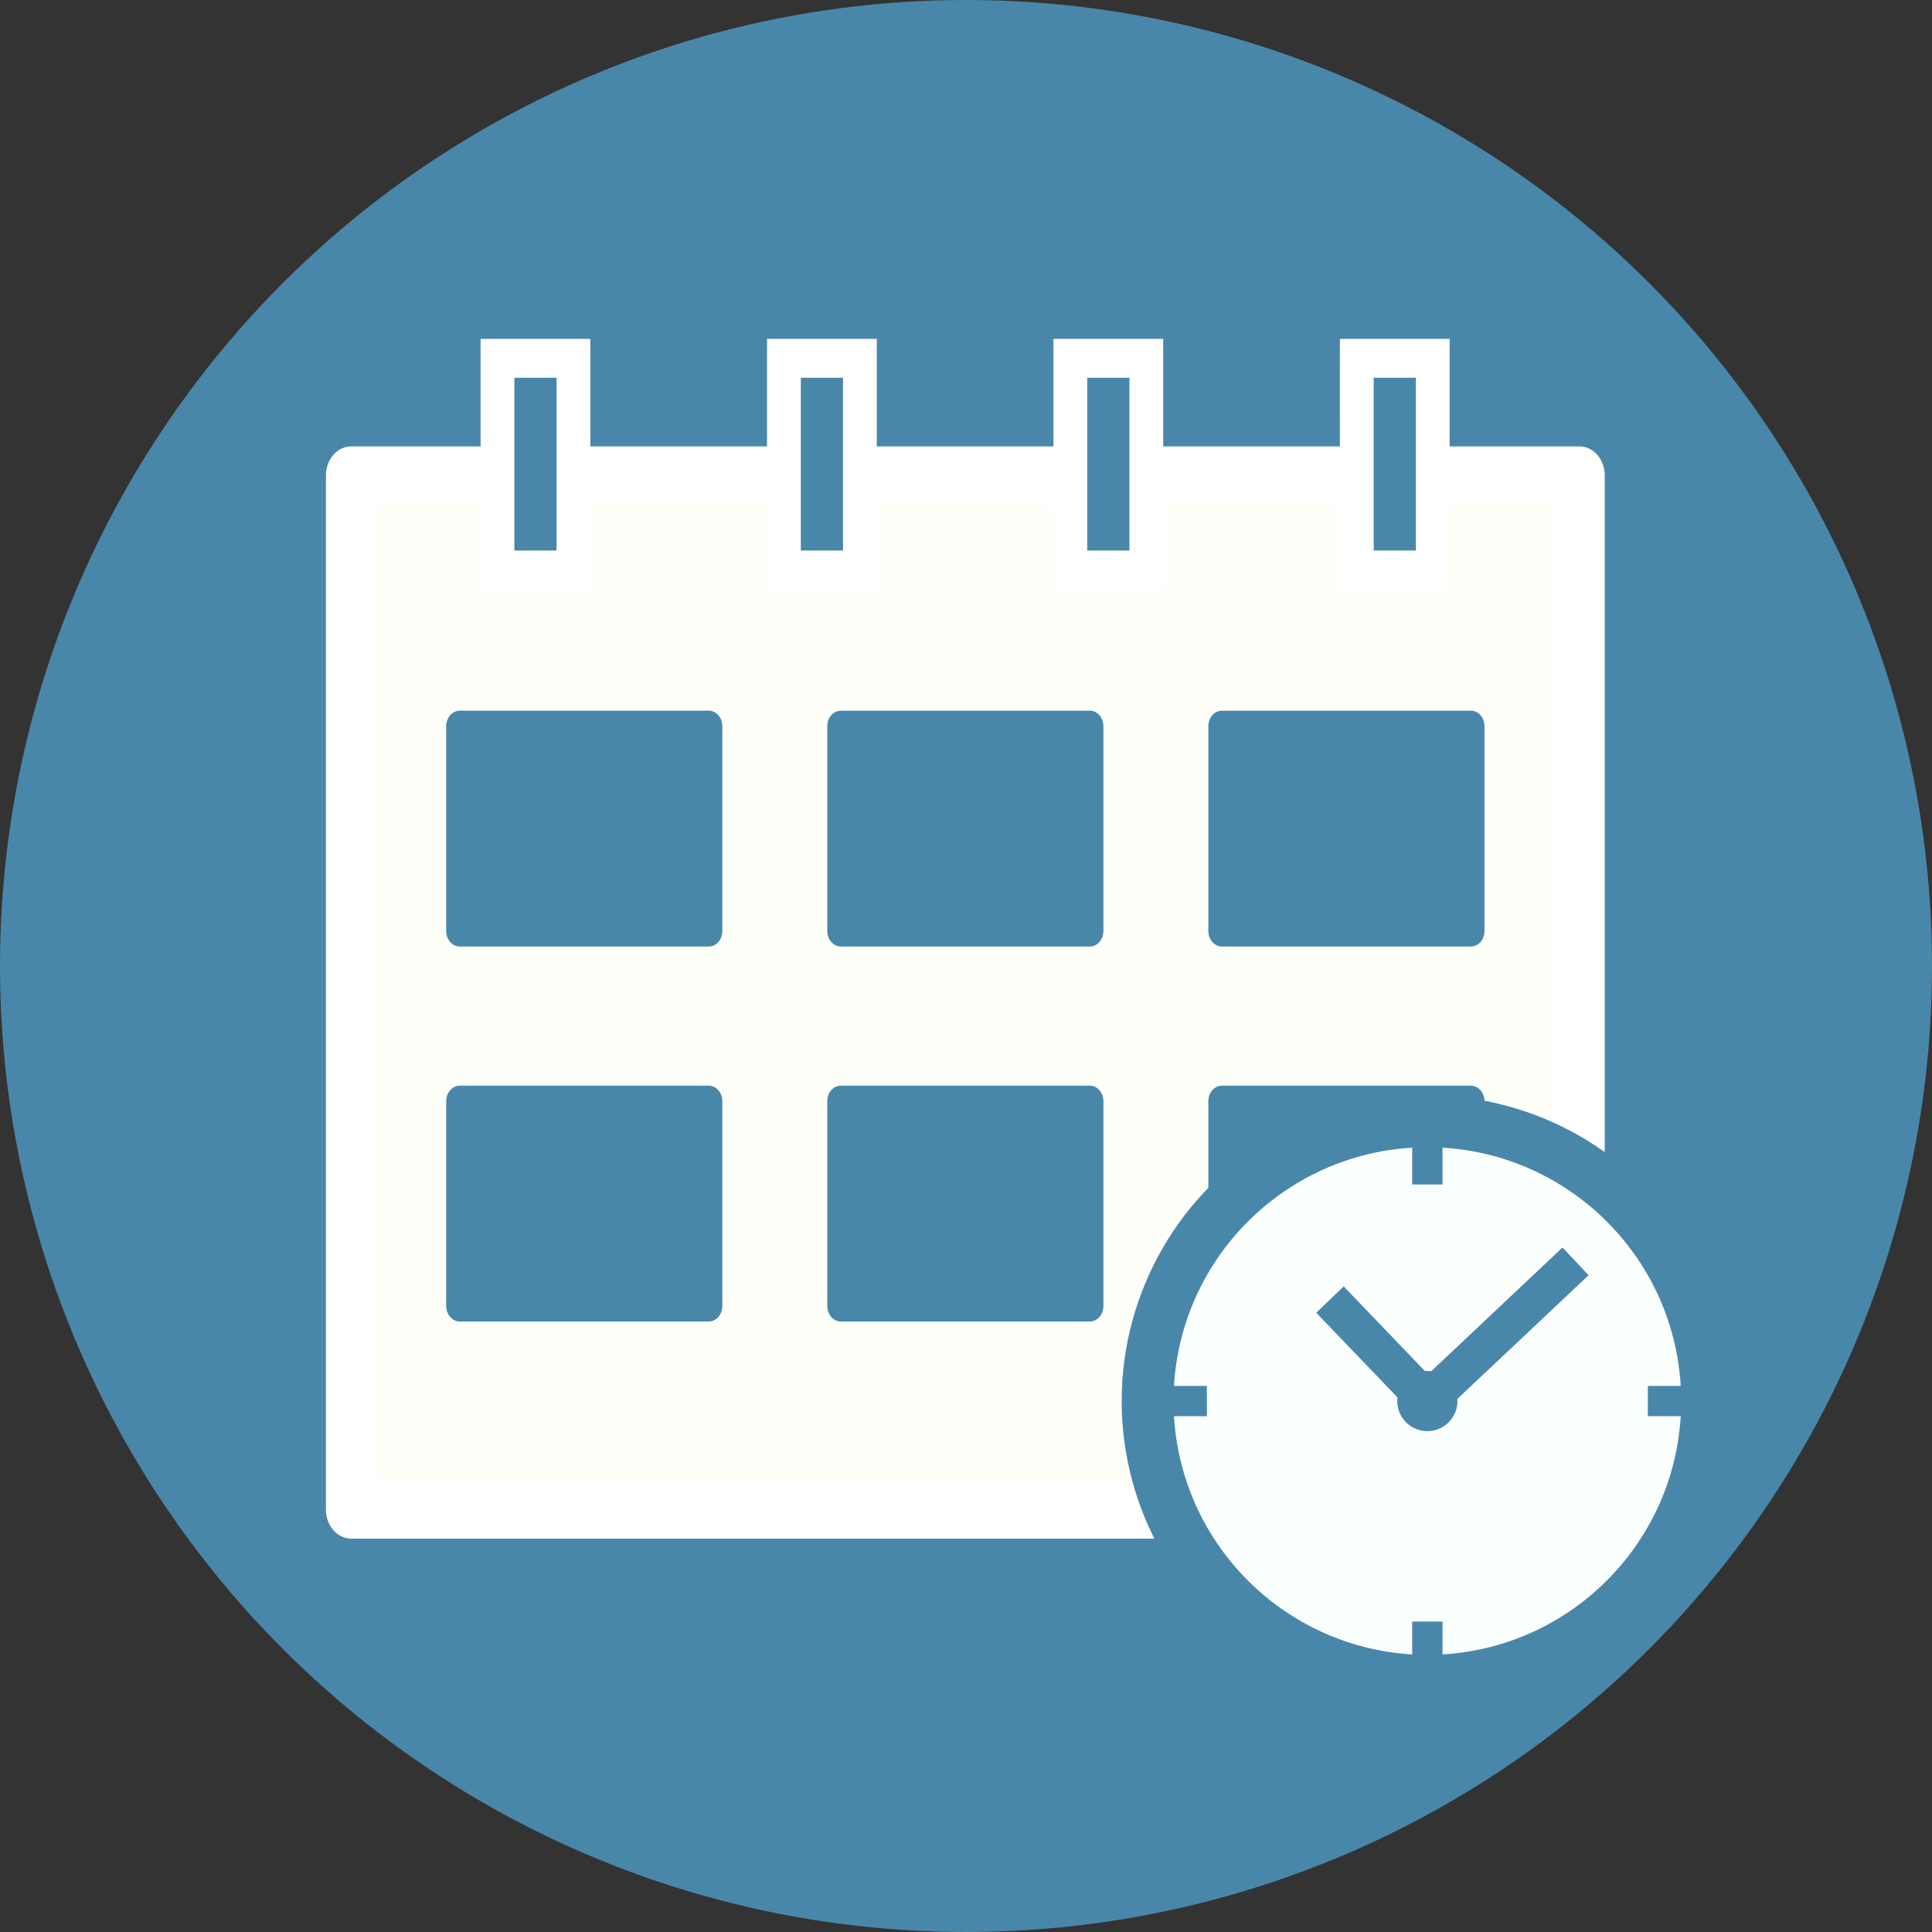 <?xml version="1.0" encoding="UTF-8" standalone="no"?>
<!-- Created with Inkscape (http://www.inkscape.org/) -->

<svg
   xmlns:dc="http://purl.org/dc/elements/1.1/"
   xmlns:cc="http://creativecommons.org/ns#"
   xmlns:rdf="http://www.w3.org/1999/02/22-rdf-syntax-ns#"
   xmlns:svg="http://www.w3.org/2000/svg"
   xmlns="http://www.w3.org/2000/svg"
   xmlns:sodipodi="http://sodipodi.sourceforge.net/DTD/sodipodi-0.dtd"
   xmlns:inkscape="http://www.inkscape.org/namespaces/inkscape"
   width="65.768mm"
   height="65.768mm"
   viewBox="0 0 65.768 65.768"
   version="1.1"
   id="svg8"
   inkscape:version="0.92.4 (5da689c313, 2019-01-14)"
   sodipodi:docname="termine.svg">
  <rect x="0" y="0" width="65.768" height="65.768" fill="#333333" stroke="none"/>
  <defs
     id="defs2" />
  <sodipodi:namedview
     id="base"
     pagecolor="#ffffff"
     bordercolor="#666666"
     borderopacity="1.0"
     inkscape:pageopacity="0.0"
     inkscape:pageshadow="2"
     inkscape:zoom="4.0337595"
     inkscape:cx="61.269761"
     inkscape:cy="136.48534"
     inkscape:document-units="mm"
     inkscape:current-layer="g1131"
     showgrid="true"
     showguides="false"
     inkscape:guide-bbox="true"
     inkscape:snap-object-midpoints="false"
     inkscape:snap-grids="false"
     inkscape:window-width="2736"
     inkscape:window-height="1699"
     inkscape:window-x="-13"
     inkscape:window-y="-13"
     inkscape:window-maximized="1">
    <inkscape:grid
       type="xygrid"
       id="grid815"
       originx="-91.874"
       originy="-234.345" />
    <sodipodi:guide
       position="-65.416,32.884"
       orientation="0,1"
       id="guide817"
       inkscape:locked="false" />
    <sodipodi:guide
       position="-65.416,32.884"
       orientation="1,0"
       id="guide819"
       inkscape:locked="false" />
    <sodipodi:guide
       position="33.809,69.072"
       orientation="1,0"
       id="guide964"
       inkscape:locked="false" />
    <sodipodi:guide
       position="25.324,47.056"
       orientation="0,1"
       id="guide1156"
       inkscape:locked="false" />
  </sodipodi:namedview>
  <g
     inkscape:label="Ebene 1"
     inkscape:groupmode="layer"
     id="layer1"
     transform="translate(-91.874,3.113)">
    <circle
       style="fill:#4987aa;fill-opacity:1;stroke:none;stroke-width:1.609;stroke-miterlimit:4;stroke-dasharray:none;stroke-opacity:1"
       id="path845-6"
       cx="124.758"
       cy="29.771"
       r="32.884" />
    <g
       id="g1300"
       transform="matrix(0.996,0,0,1.146,0.476,-1.298)">
      <rect
         y="12.541"
         x="103.769"
         height="30.715"
         width="41.979"
         id="rect1078"
         style="fill:#fffffa;fill-opacity:1;stroke:#ffffff;stroke-width:1.729;stroke-linejoin:round;stroke-miterlimit:4;stroke-dasharray:none;stroke-opacity:1" />
      <rect
         y="9.06"
         x="108.768"
         height="6.287"
         width="2.597"
         id="rect1133"
         style="fill:#4987aa;fill-opacity:1;stroke:#ffffff;stroke-width:1.155;stroke-miterlimit:4;stroke-dasharray:none;stroke-opacity:1" />
      <rect
         y="9.06"
         x="118.558"
         height="6.287"
         width="2.597"
         id="rect1133-0"
         style="fill:#4987aa;fill-opacity:1;stroke:#ffffff;stroke-width:1.155;stroke-miterlimit:4;stroke-dasharray:none;stroke-opacity:1" />
      <rect
         y="9.06"
         x="138.137"
         height="6.287"
         width="2.597"
         id="rect1133-0-6"
         style="fill:#4987aa;fill-opacity:1;stroke:#ffffff;stroke-width:1.155;stroke-miterlimit:4;stroke-dasharray:none;stroke-opacity:1" />
      <rect
         y="9.06"
         x="128.347"
         height="6.287"
         width="2.597"
         id="rect1133-0-5"
         style="fill:#4987aa;fill-opacity:1;stroke:#ffffff;stroke-width:1.155;stroke-miterlimit:4;stroke-dasharray:none;stroke-opacity:1" />
      <g
         id="g885"
         transform="translate(-0.648)">
        <rect
           style="fill:#4987aa;fill-opacity:1;stroke:#4987aa;stroke-width:0.924;stroke-linejoin:round;stroke-miterlimit:4;stroke-dasharray:none;stroke-opacity:1"
           id="rect1203"
           width="8.514"
           height="6.081"
           x="108.125"
           y="19.989" />
        <rect
           style="fill:#4987aa;fill-opacity:1;stroke:#4987aa;stroke-width:0.924;stroke-linejoin:round;stroke-miterlimit:4;stroke-dasharray:none;stroke-opacity:1"
           id="rect1203-9"
           width="8.514"
           height="6.081"
           x="121.15"
           y="19.989" />
        <rect
           style="fill:#4987aa;fill-opacity:1;stroke:#4987aa;stroke-width:0.924;stroke-linejoin:round;stroke-miterlimit:4;stroke-dasharray:none;stroke-opacity:1"
           id="rect1203-5"
           width="8.514"
           height="6.081"
           x="134.174"
           y="19.989" />
      </g>
      <g
         transform="translate(-0.648,11.139)"
         id="g929">
        <rect
           y="19.989"
           x="108.125"
           height="6.081"
           width="8.514"
           id="rect923"
           style="fill:#4987aa;fill-opacity:1;stroke:#4987aa;stroke-width:0.924;stroke-linejoin:round;stroke-miterlimit:4;stroke-dasharray:none;stroke-opacity:1" />
        <rect
           y="19.989"
           x="121.15"
           height="6.081"
           width="8.514"
           id="rect925"
           style="fill:#4987aa;fill-opacity:1;stroke:#4987aa;stroke-width:0.924;stroke-linejoin:round;stroke-miterlimit:4;stroke-dasharray:none;stroke-opacity:1" />
        <rect
           y="19.989"
           x="134.174"
           height="6.081"
           width="8.514"
           id="rect927"
           style="fill:#4987aa;fill-opacity:1;stroke:#4987aa;stroke-width:0.924;stroke-linejoin:round;stroke-miterlimit:4;stroke-dasharray:none;stroke-opacity:1" />
      </g>
    </g>
    <g
       id="g1131"
       transform="matrix(1.289,0,0,1.289,-21.542,6.206)">
      <circle
         r="8.073"
         cy="29.771"
         cx="125.683"
         id="path1080"
         style="fill:#4987aa;fill-opacity:1;stroke:none;stroke-width:1.834;stroke-miterlimit:4;stroke-dasharray:none;stroke-opacity:1" />
      <circle
         style="fill:#fbfffe;fill-opacity:1;stroke:none;stroke-width:1.523;stroke-miterlimit:4;stroke-dasharray:none;stroke-opacity:1"
         id="circle1082"
         cx="125.683"
         cy="29.771"
         r="6.703" />
      <path
         inkscape:connector-curvature="0"
         id="path1084"
         d="m 125.683,29.771 -2.572,-2.68"
         style="fill:none;stroke:#4987aa;stroke-width:1.005;stroke-linecap:butt;stroke-linejoin:miter;stroke-miterlimit:4;stroke-dasharray:none;stroke-opacity:1" />
      <path
         style="fill:none;stroke:#4987aa;stroke-width:1.005;stroke-linecap:butt;stroke-linejoin:miter;stroke-miterlimit:4;stroke-dasharray:none;stroke-opacity:1"
         d="m 125.781,29.678 3.815,-3.596"
         id="path1086"
         inkscape:connector-curvature="0" />
      <circle
         r="0.795"
         cy="29.771"
         cx="125.683"
         id="path1088"
         style="fill:#4987aa;fill-opacity:1;stroke:none;stroke-width:1.05;stroke-miterlimit:4;stroke-dasharray:none;stroke-opacity:1" />
      <path
         inkscape:connector-curvature="0"
         id="path1097"
         d="m 125.683,23.015 v 1.036"
         style="fill:none;stroke:#4987aa;stroke-width:0.8;stroke-linecap:butt;stroke-linejoin:miter;stroke-miterlimit:4;stroke-dasharray:none;stroke-opacity:1" />
      <path
         inkscape:transform-center-y="-0.43431298"
         inkscape:transform-center-x="-0.40090429"
         inkscape:connector-curvature="0"
         id="path1097-0"
         d="m 125.683,35.594 v 1.036"
         style="fill:none;stroke:#4987aa;stroke-width:0.8;stroke-linecap:butt;stroke-linejoin:miter;stroke-miterlimit:4;stroke-dasharray:none;stroke-opacity:1" />
      <path
         style="fill:none;stroke:#4987aa;stroke-width:0.8;stroke-linecap:butt;stroke-linejoin:miter;stroke-miterlimit:4;stroke-dasharray:none;stroke-opacity:1"
         d="m 131.506,29.771 h 1.036"
         id="path1116"
         inkscape:connector-curvature="0"
         inkscape:transform-center-x="0.43431071"
         inkscape:transform-center-y="-0.40090398" />
      <path
         inkscape:transform-center-y="-0.40090398"
         inkscape:transform-center-x="-0.43430632"
         inkscape:connector-curvature="0"
         id="path1120"
         d="m 119.861,29.771 h -1.036"
         style="fill:none;stroke:#4987aa;stroke-width:0.8;stroke-linecap:butt;stroke-linejoin:miter;stroke-miterlimit:4;stroke-dasharray:none;stroke-opacity:1" />
    </g>
  </g>
</svg>
